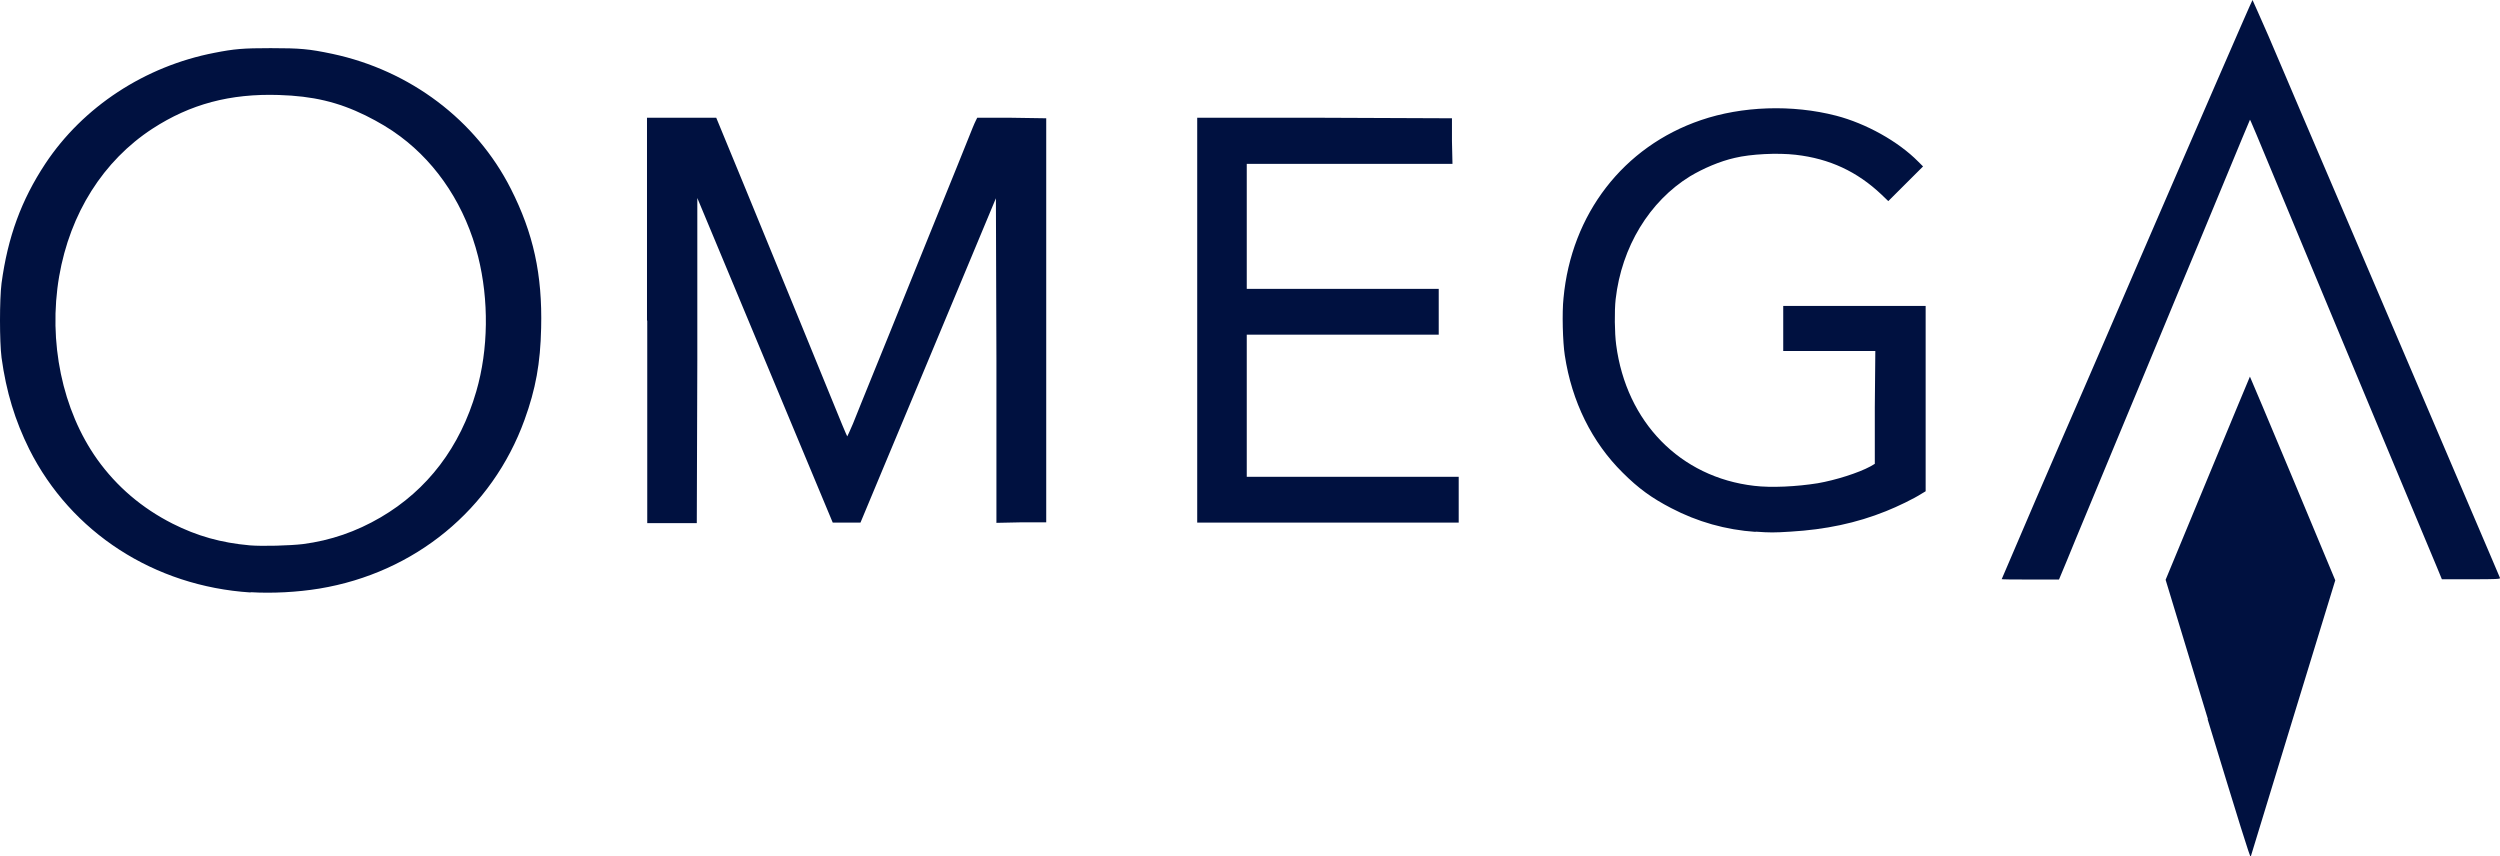 <svg width="216" height="74" viewBox="0 0 216 74" fill="none" xmlns="http://www.w3.org/2000/svg">
<g clip-path="url(#clip0_4355_2392)">
<path d="M190.762 62.125L187.109 50.094L190.74 41.327C192.735 36.497 194.393 32.538 194.393 32.538C194.393 32.538 196.074 36.474 198.092 41.327L201.767 50.138L198.136 61.991C196.142 68.521 194.483 73.933 194.461 74.022C194.416 74.156 193.43 70.959 190.74 62.148L190.762 62.125Z" fill="#001140"/>
<path d="M21.652 51.19C13.314 50.653 6.141 46.001 2.533 38.823C1.3 36.34 0.538 33.858 0.134 30.906C-0.045 29.497 -0.045 25.874 0.134 24.465C0.672 20.485 1.838 17.287 3.922 14.134C7.172 9.236 12.507 5.725 18.536 4.562C20.239 4.227 21.002 4.16 23.377 4.16C25.933 4.16 26.695 4.227 28.712 4.652C35.436 6.083 41.129 10.377 44.132 16.303C46.082 20.149 46.867 23.705 46.755 28.334C46.688 31.398 46.284 33.612 45.32 36.273C42.519 44.011 35.839 49.49 27.591 50.854C25.686 51.167 23.512 51.279 21.652 51.167V51.19ZM26.179 47.008C28.577 46.694 30.774 45.934 32.881 44.704C36.938 42.334 39.762 38.621 41.151 33.813C42.205 30.19 42.25 25.919 41.308 22.162C40.232 17.891 37.857 14.223 34.584 11.785C33.688 11.114 32.746 10.556 31.581 9.974C29.205 8.811 27.031 8.297 24.095 8.207C19.881 8.073 16.452 8.99 13.179 11.114C8.921 13.888 6.052 18.427 5.11 23.884C4.147 29.52 5.379 35.446 8.405 39.695C10.086 42.043 12.26 43.899 14.905 45.241C17.034 46.314 19.096 46.896 21.584 47.119C22.66 47.209 25.058 47.142 26.179 47.008ZM172.943 50.049C172.943 50.049 174.288 46.918 175.902 43.139C177.538 39.359 179.399 35.043 180.071 33.523C180.721 32.002 182.85 27.127 184.755 22.676C186.683 18.226 189.664 11.316 191.412 7.313C193.161 3.287 194.595 0 194.617 0C194.617 0 195.245 1.387 195.985 3.086C196.702 4.786 197.935 7.626 198.674 9.393C200.96 14.715 205.578 25.539 208.133 31.51C209.455 34.596 211.741 39.963 213.243 43.474C214.745 46.963 215.978 49.892 216 49.937C216.045 50.027 215.709 50.049 213.512 50.049H210.979L210.509 48.908C210.24 48.282 208.245 43.474 206.048 38.241C203.874 33.008 200.535 25.047 198.674 20.552C194.483 10.466 194.416 10.309 194.393 10.354C194.393 10.354 193.317 12.904 192.04 16.012C190.762 19.121 189.014 23.302 188.162 25.338C185.562 31.599 184.038 35.289 182.783 38.286C182.133 39.874 181.057 42.445 180.407 44.011C179.757 45.576 178.928 47.567 178.569 48.461L177.897 50.071H175.409C174.042 50.071 172.921 50.071 172.921 50.027L172.943 50.049ZM151.695 45.956C149.095 45.778 146.652 45.084 144.388 43.899C142.707 43.027 141.564 42.2 140.197 40.835C137.552 38.219 135.804 34.708 135.199 30.705C135.02 29.564 134.952 26.992 135.087 25.762C135.759 18.494 140.264 12.658 146.966 10.377C150.507 9.169 154.833 9.012 158.644 9.996C161.221 10.667 164 12.21 165.726 13.955L166.152 14.38L164.65 15.878L163.149 17.376L162.544 16.795C160.459 14.827 158.083 13.709 155.147 13.373C153.578 13.194 151.269 13.306 149.88 13.642C148.602 13.932 147.19 14.536 146.025 15.229C142.506 17.399 140.107 21.334 139.592 25.852C139.48 26.858 139.502 28.782 139.637 29.788C140.511 36.474 145.173 41.238 151.561 41.976C153.04 42.155 155.237 42.043 157.052 41.752C158.599 41.484 160.571 40.858 161.602 40.299L161.983 40.075V35.2L162.028 30.325H154.071V26.433H166.376V42.445L166.04 42.647C165.345 43.094 163.956 43.765 162.947 44.167C160.392 45.196 157.725 45.755 154.699 45.934C153.264 46.024 152.928 46.024 151.673 45.934L151.695 45.956ZM55.9 27.686V10.175H61.884L64.282 15.99C68.653 26.635 70.446 31.018 71.813 34.372C72.553 36.206 73.18 37.704 73.203 37.704C73.203 37.704 73.449 37.212 73.696 36.609C73.942 36.005 74.749 33.97 75.511 32.114C76.273 30.258 77.461 27.305 78.156 25.584C78.851 23.862 79.793 21.558 80.218 20.485C81.855 16.437 83.917 11.383 84.051 11.003C84.141 10.801 84.253 10.511 84.32 10.399L84.432 10.175H87.413L90.394 10.22V45.129H88.242L86.091 45.174V31.152L86.046 17.13L82.146 26.478C79.994 31.622 77.372 37.928 76.296 40.477L74.346 45.151H71.948L66.098 31.13L60.248 17.108V31.152L60.203 45.196H55.922V27.708L55.9 27.686ZM103.439 27.686V10.175H114.444L125.449 10.22V12.188L125.494 14.156H107.72V24.957H124.306V28.916H107.72V41.193H126.032V45.151H103.439V27.663V27.686Z" fill="#001140"/>
</g>
<defs>
<clipPath id="clip0_4355_2392">
<rect width="216" height="74" fill="white"/>
</clipPath>
</defs>
</svg>
